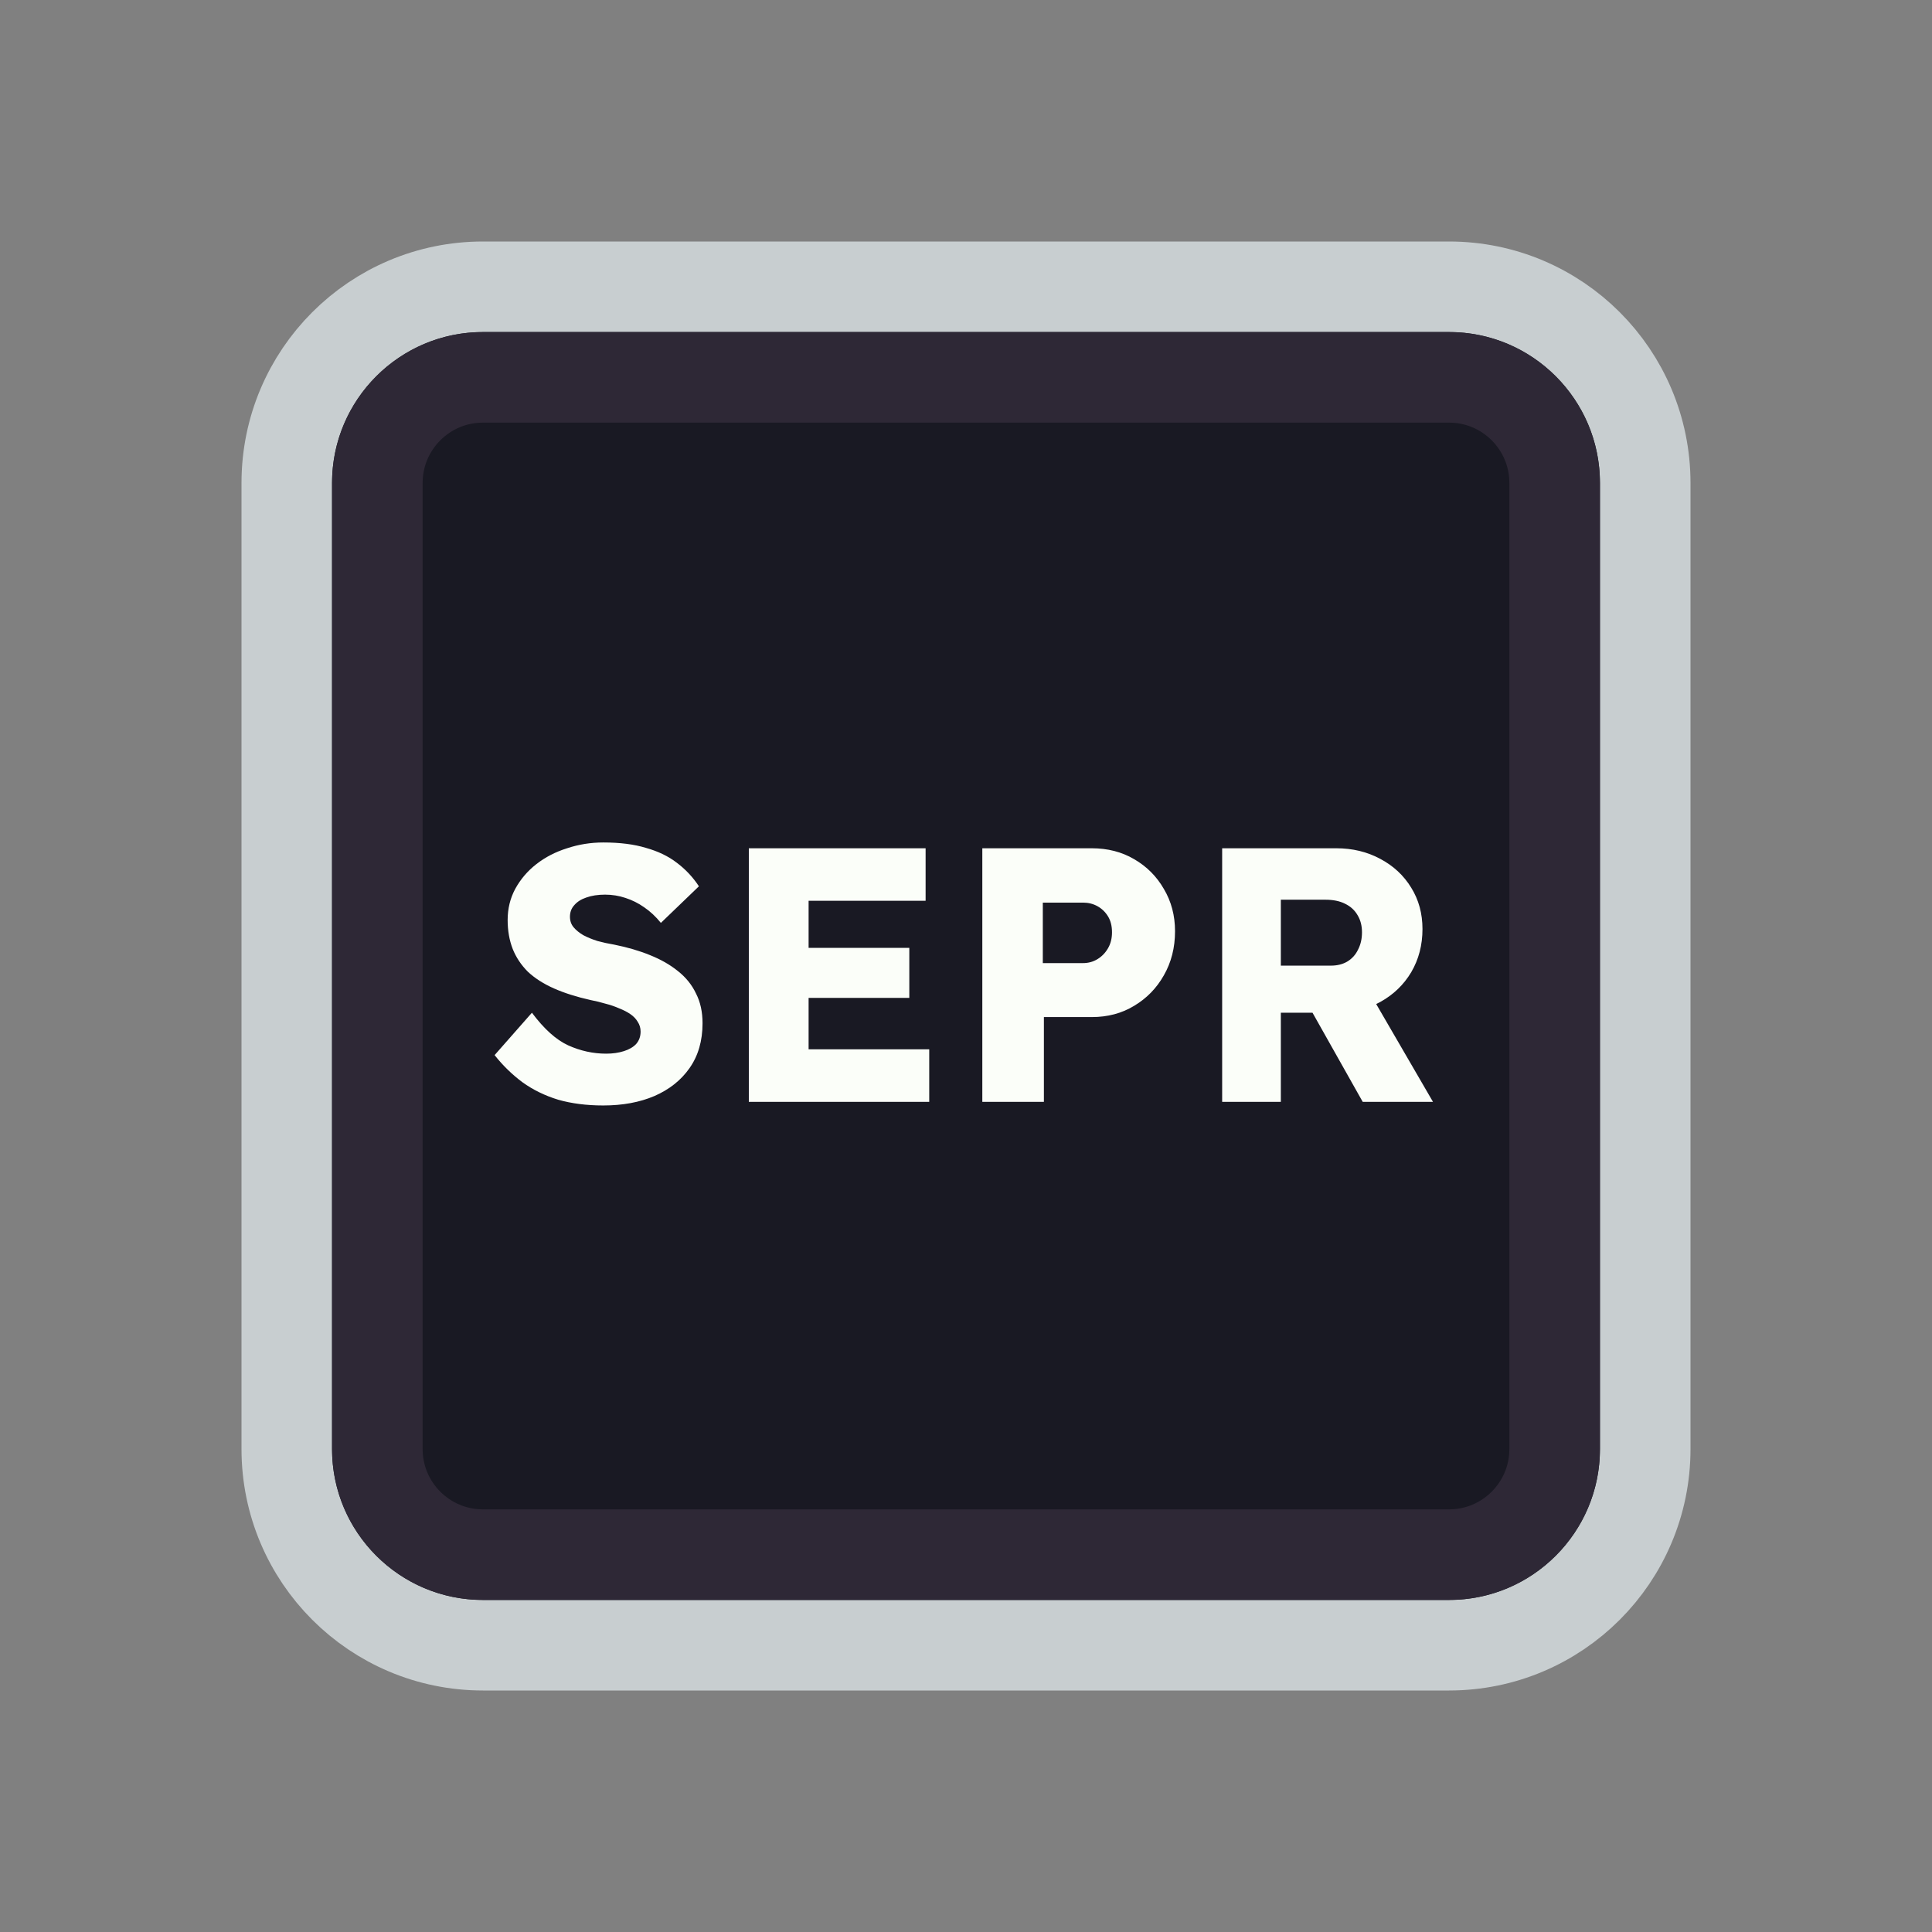 <svg width="128" height="128" viewBox="0 0 128 128" fill="none" xmlns="http://www.w3.org/2000/svg">
<rect x="0" y="0" width="128" height="128" fill="#808080" stroke="none"/>
<path d="M52 19H76H96C103.18 19 109 24.82 109 32V35.2V54.4V96C109 103.18 103.18 109 96 109H76H64H52H32C24.82 109 19 103.18 19 96V54.4V32C19 24.82 24.82 19 32 19H52Z" fill="#191923" stroke="#C8CED0" stroke-width="6"/>
<path d="M53.5 25H74.5H96C99.866 25 103 28.134 103 32V38.8V55.6V96C103 99.866 99.866 103 96 103H74.5H64H53.5H32C28.134 103 25 99.866 25 96V55.6V32C25 28.134 28.134 25 32 25H53.5Z" stroke="#2E2836" stroke-width="6"/>
<path d="M39.969 73.24C38.865 73.24 37.865 73.112 36.969 72.856C36.089 72.584 35.305 72.2 34.617 71.704C33.929 71.192 33.313 70.592 32.769 69.904L35.241 67.096C36.041 68.168 36.841 68.888 37.641 69.256C38.457 69.624 39.297 69.808 40.161 69.808C40.593 69.808 40.985 69.752 41.337 69.64C41.689 69.528 41.961 69.368 42.153 69.16C42.345 68.936 42.441 68.664 42.441 68.344C42.441 68.104 42.377 67.888 42.249 67.696C42.137 67.504 41.977 67.336 41.769 67.192C41.561 67.048 41.313 66.92 41.025 66.808C40.737 66.68 40.433 66.576 40.113 66.496C39.793 66.4 39.465 66.32 39.129 66.256C38.201 66.048 37.393 65.792 36.705 65.488C36.017 65.184 35.441 64.816 34.977 64.384C34.529 63.936 34.193 63.432 33.969 62.872C33.745 62.296 33.633 61.656 33.633 60.952C33.633 60.2 33.801 59.512 34.137 58.888C34.489 58.248 34.953 57.704 35.529 57.256C36.121 56.792 36.801 56.44 37.569 56.2C38.337 55.944 39.137 55.816 39.969 55.816C41.073 55.816 42.017 55.936 42.801 56.176C43.601 56.4 44.281 56.728 44.841 57.16C45.417 57.592 45.905 58.112 46.305 58.72L43.785 61.144C43.449 60.728 43.081 60.384 42.681 60.112C42.297 59.84 41.881 59.632 41.433 59.488C41.001 59.344 40.553 59.272 40.089 59.272C39.609 59.272 39.193 59.336 38.841 59.464C38.505 59.576 38.241 59.744 38.049 59.968C37.857 60.176 37.761 60.432 37.761 60.736C37.761 61.008 37.841 61.24 38.001 61.432C38.161 61.624 38.377 61.8 38.649 61.96C38.921 62.104 39.233 62.232 39.585 62.344C39.937 62.44 40.305 62.52 40.689 62.584C41.569 62.76 42.361 62.992 43.065 63.28C43.785 63.568 44.401 63.92 44.913 64.336C45.441 64.752 45.841 65.248 46.113 65.824C46.401 66.384 46.545 67.04 46.545 67.792C46.545 68.96 46.257 69.952 45.681 70.768C45.121 71.568 44.345 72.184 43.353 72.616C42.377 73.032 41.249 73.24 39.969 73.24ZM49.612 73V56.2H61.324V59.68H53.572V69.52H61.564V73H49.612ZM51.532 66.112V62.8H60.244V66.112H51.532ZM65.081 73V56.2H72.329C73.385 56.2 74.321 56.44 75.137 56.92C75.969 57.4 76.625 58.056 77.105 58.888C77.601 59.72 77.849 60.656 77.849 61.696C77.849 62.784 77.601 63.76 77.105 64.624C76.625 65.472 75.969 66.144 75.137 66.64C74.321 67.136 73.385 67.384 72.329 67.384H69.161V73H65.081ZM69.089 63.808H71.753C72.105 63.808 72.425 63.72 72.713 63.544C73.001 63.368 73.233 63.128 73.409 62.824C73.585 62.52 73.673 62.168 73.673 61.768C73.673 61.352 73.585 61 73.409 60.712C73.233 60.424 73.001 60.2 72.713 60.04C72.425 59.88 72.105 59.8 71.753 59.8H69.089V63.808ZM80.971 73V56.2H88.531C89.603 56.2 90.571 56.432 91.435 56.896C92.315 57.36 93.003 58 93.499 58.816C93.995 59.616 94.243 60.528 94.243 61.552C94.243 62.608 93.995 63.56 93.499 64.408C93.003 65.24 92.323 65.896 91.459 66.376C90.595 66.856 89.619 67.096 88.531 67.096H84.859V73H80.971ZM90.283 73L86.011 65.416L90.187 64.816L94.939 73H90.283ZM84.859 63.976H88.171C88.587 63.976 88.947 63.888 89.251 63.712C89.571 63.52 89.811 63.256 89.971 62.92C90.147 62.584 90.235 62.2 90.235 61.768C90.235 61.336 90.139 60.96 89.947 60.64C89.755 60.304 89.475 60.048 89.107 59.872C88.755 59.696 88.323 59.608 87.811 59.608H84.859V63.976Z" fill="#FBFEF9"/>
</svg>
